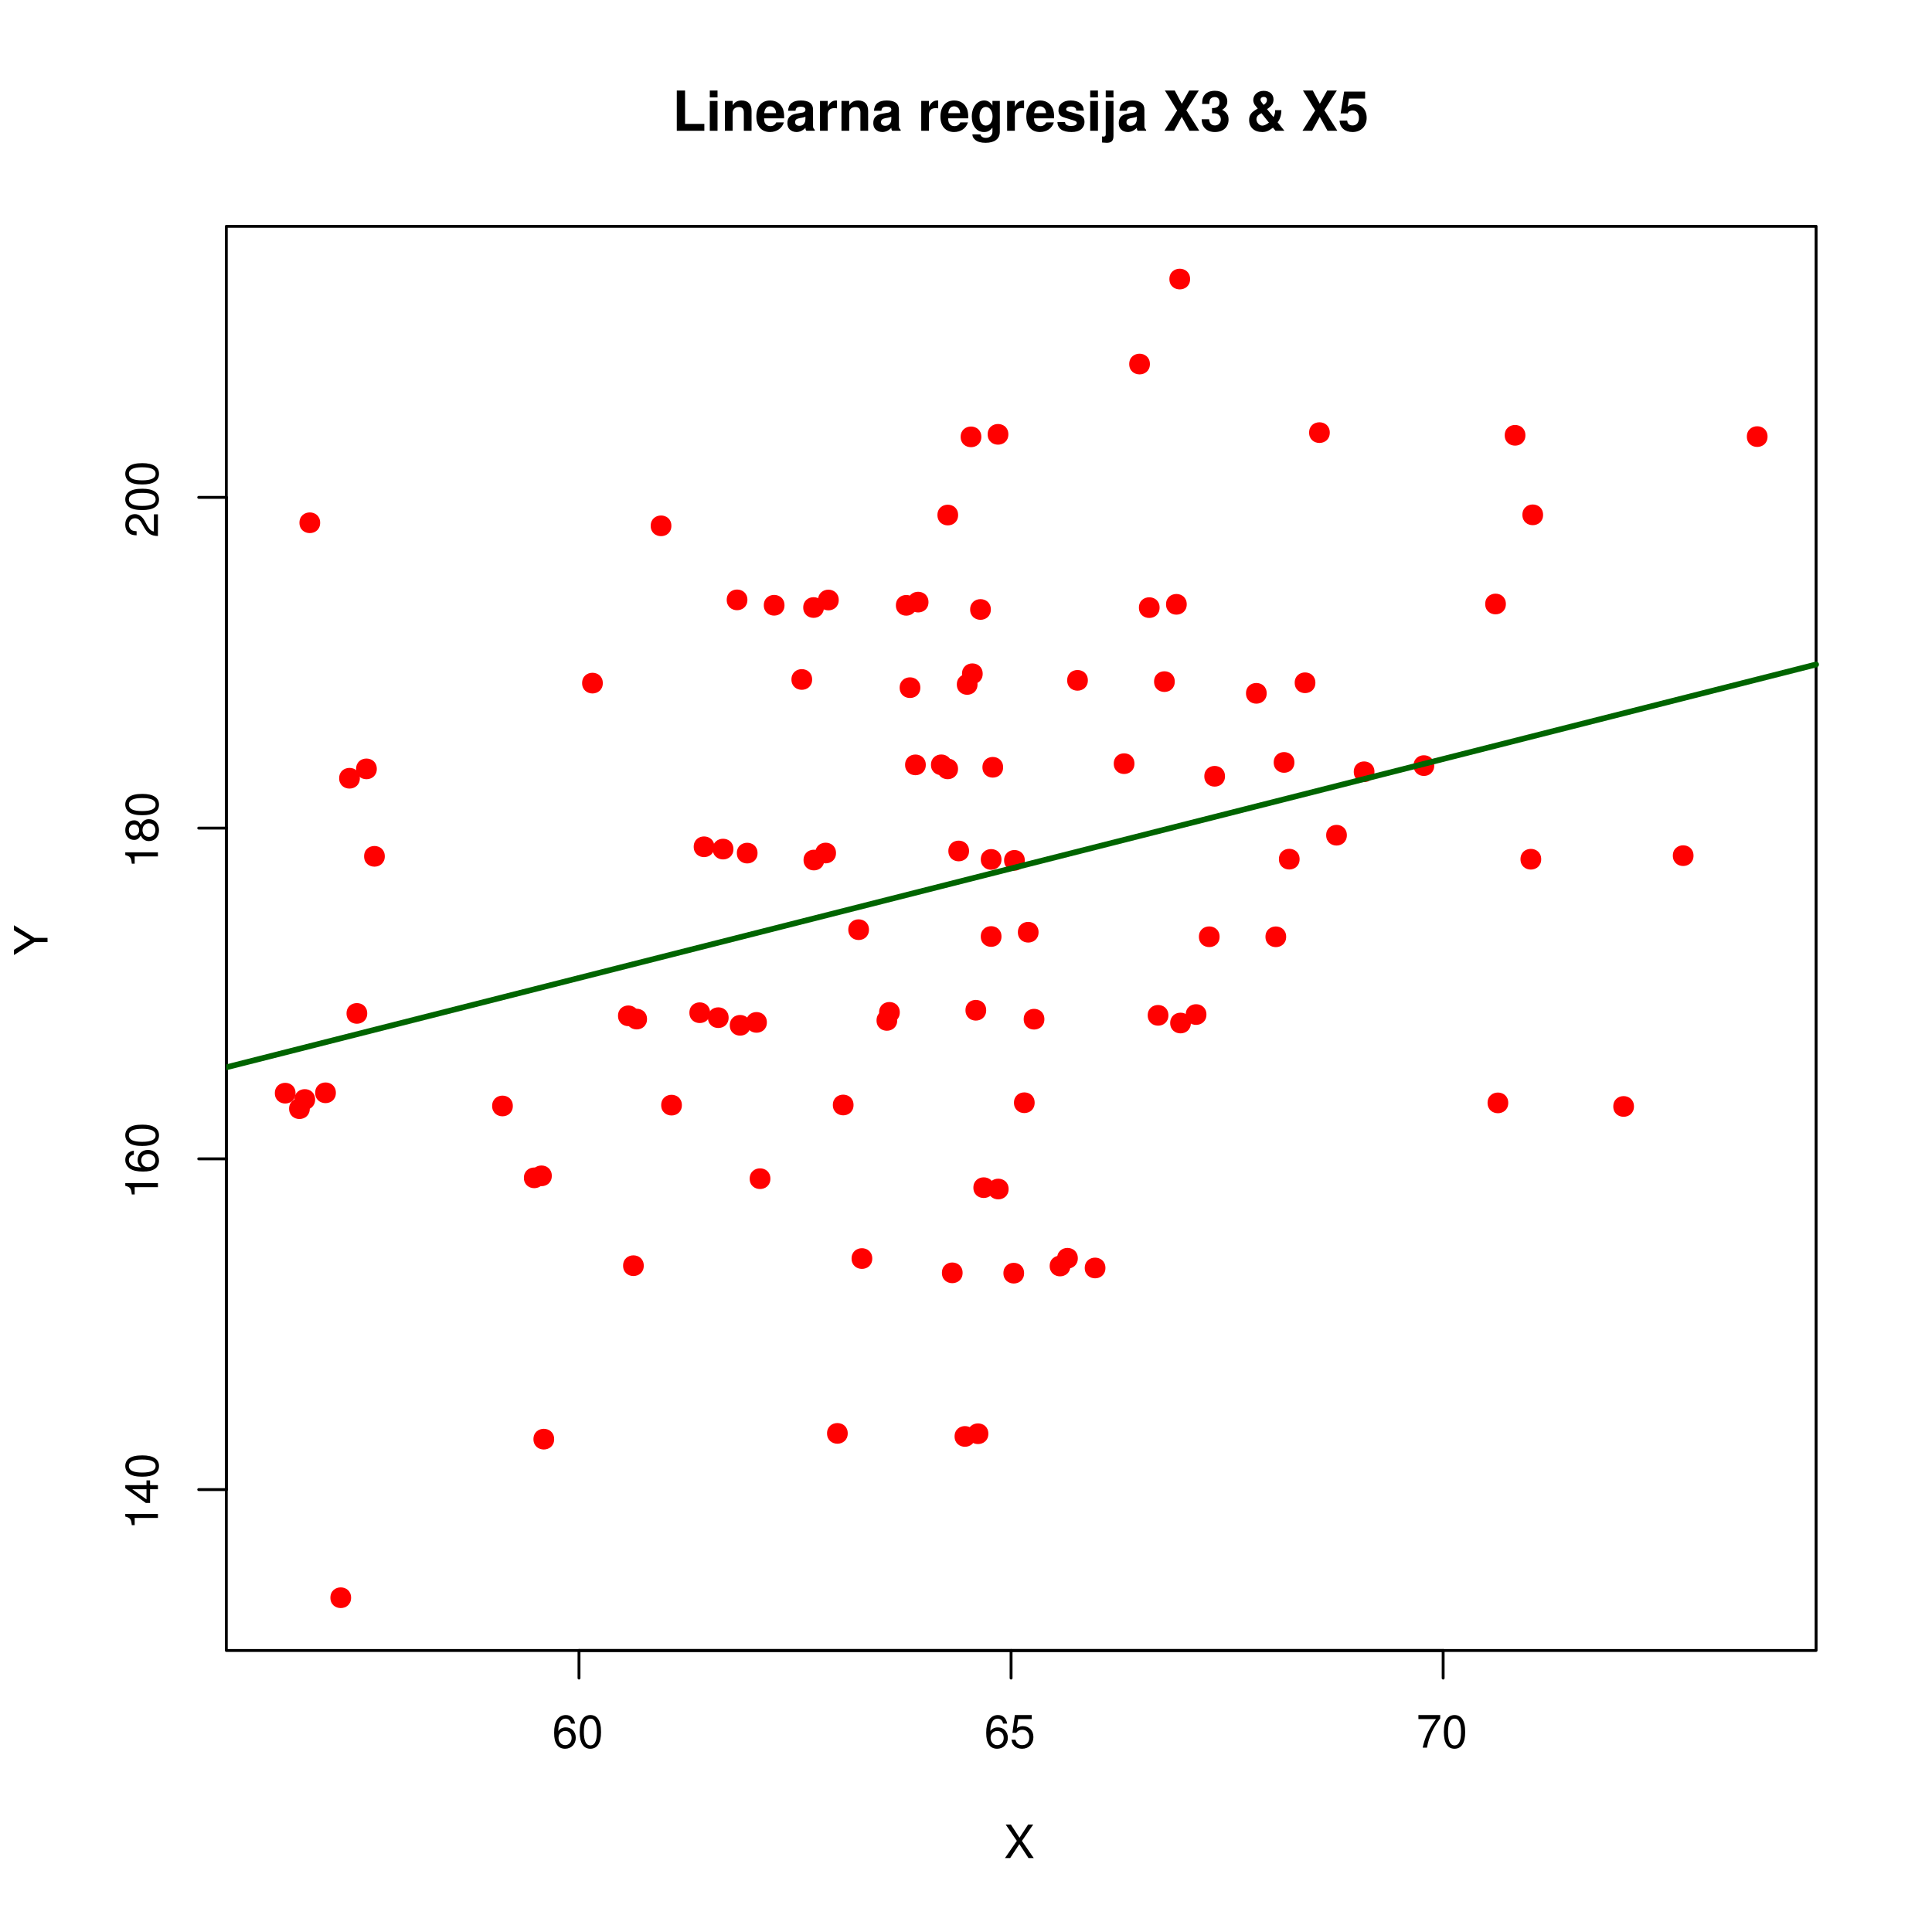 <?xml version="1.0" encoding="UTF-8"?>
<svg xmlns="http://www.w3.org/2000/svg" xmlns:xlink="http://www.w3.org/1999/xlink" width="504pt" height="504pt" viewBox="0 0 504 504" version="1.1">
<defs>
<g>
<symbol overflow="visible" id="glyph0-0">
<path style="stroke:none;" d=""/>
</symbol>
<symbol overflow="visible" id="glyph0-1">
<path style="stroke:none;" d="M 5.969 -6.281 C 5.766 -7.688 4.859 -8.516 3.562 -8.516 C 2.625 -8.516 1.781 -8.047 1.281 -7.297 C 0.75 -6.469 0.516 -5.422 0.516 -3.875 C 0.516 -2.453 0.734 -1.531 1.234 -0.781 C 1.688 -0.094 2.438 0.281 3.375 0.281 C 4.984 0.281 6.156 -0.922 6.156 -2.594 C 6.156 -4.172 5.078 -5.297 3.547 -5.297 C 2.719 -5.297 2.047 -4.969 1.594 -4.344 C 1.609 -6.422 2.281 -7.578 3.484 -7.578 C 4.234 -7.578 4.75 -7.109 4.922 -6.281 Z M 3.422 -4.359 C 4.438 -4.359 5.078 -3.641 5.078 -2.516 C 5.078 -1.438 4.359 -0.656 3.391 -0.656 C 2.406 -0.656 1.656 -1.469 1.656 -2.562 C 1.656 -3.625 2.375 -4.359 3.422 -4.359 Z M 3.422 -4.359 "/>
</symbol>
<symbol overflow="visible" id="glyph0-2">
<path style="stroke:none;" d="M 3.297 -8.516 C 2.516 -8.516 1.781 -8.156 1.344 -7.578 C 0.797 -6.828 0.516 -5.688 0.516 -4.109 C 0.516 -1.25 1.469 0.281 3.297 0.281 C 5.094 0.281 6.078 -1.25 6.078 -4.047 C 6.078 -5.703 5.812 -6.797 5.25 -7.578 C 4.812 -8.172 4.109 -8.516 3.297 -8.516 Z M 3.297 -7.578 C 4.438 -7.578 5 -6.422 5 -4.141 C 5 -1.734 4.453 -0.594 3.281 -0.594 C 2.156 -0.594 1.594 -1.781 1.594 -4.109 C 1.594 -6.438 2.156 -7.578 3.297 -7.578 Z M 3.297 -7.578 "/>
</symbol>
<symbol overflow="visible" id="glyph0-3">
<path style="stroke:none;" d="M 5.719 -8.516 L 1.312 -8.516 L 0.688 -3.875 L 1.656 -3.875 C 2.141 -4.469 2.562 -4.672 3.219 -4.672 C 4.359 -4.672 5.078 -3.891 5.078 -2.625 C 5.078 -1.406 4.375 -0.656 3.219 -0.656 C 2.297 -0.656 1.734 -1.125 1.469 -2.094 L 0.422 -2.094 C 0.562 -1.391 0.688 -1.062 0.938 -0.75 C 1.422 -0.094 2.281 0.281 3.234 0.281 C 4.953 0.281 6.156 -0.969 6.156 -2.766 C 6.156 -4.453 5.047 -5.609 3.406 -5.609 C 2.812 -5.609 2.328 -5.453 1.844 -5.094 L 2.172 -7.469 L 5.719 -7.469 Z M 5.719 -8.516 "/>
</symbol>
<symbol overflow="visible" id="glyph0-4">
<path style="stroke:none;" d="M 6.234 -8.516 L 0.547 -8.516 L 0.547 -7.469 L 5.141 -7.469 C 3.125 -4.578 2.297 -2.797 1.656 0 L 2.781 0 C 3.25 -2.719 4.312 -5.062 6.234 -7.625 Z M 6.234 -8.516 "/>
</symbol>
<symbol overflow="visible" id="glyph0-5">
<path style="stroke:none;" d="M 4.688 -4.484 L 7.641 -8.75 L 6.312 -8.75 L 4.062 -5.312 L 1.812 -8.75 L 0.453 -8.75 L 3.359 -4.484 L 0.266 0 L 1.625 0 L 4.016 -3.641 L 6.406 0 L 7.781 0 Z M 4.688 -4.484 "/>
</symbol>
<symbol overflow="visible" id="glyph1-0">
<path style="stroke:none;" d=""/>
</symbol>
<symbol overflow="visible" id="glyph1-1">
<path style="stroke:none;" d="M -6.062 -3.109 L 0 -3.109 L 0 -4.156 L -8.516 -4.156 L -8.516 -3.469 C -7.203 -3.094 -7.016 -2.859 -6.812 -1.219 L -6.062 -1.219 Z M -6.062 -3.109 "/>
</symbol>
<symbol overflow="visible" id="glyph1-2">
<path style="stroke:none;" d="M -2.047 -3.922 L 0 -3.922 L 0 -4.984 L -2.047 -4.984 L -2.047 -6.234 L -2.984 -6.234 L -2.984 -4.984 L -8.516 -4.984 L -8.516 -4.203 L -3.156 -0.344 L -2.047 -0.344 Z M -2.984 -3.922 L -2.984 -1.266 L -6.703 -3.922 Z M -2.984 -3.922 "/>
</symbol>
<symbol overflow="visible" id="glyph1-3">
<path style="stroke:none;" d="M -8.516 -3.297 C -8.516 -2.516 -8.156 -1.781 -7.578 -1.344 C -6.828 -0.797 -5.688 -0.516 -4.109 -0.516 C -1.25 -0.516 0.281 -1.469 0.281 -3.297 C 0.281 -5.094 -1.25 -6.078 -4.047 -6.078 C -5.703 -6.078 -6.797 -5.812 -7.578 -5.25 C -8.172 -4.812 -8.516 -4.109 -8.516 -3.297 Z M -7.578 -3.297 C -7.578 -4.438 -6.422 -5 -4.141 -5 C -1.734 -5 -0.594 -4.453 -0.594 -3.281 C -0.594 -2.156 -1.781 -1.594 -4.109 -1.594 C -6.438 -1.594 -7.578 -2.156 -7.578 -3.297 Z M -7.578 -3.297 "/>
</symbol>
<symbol overflow="visible" id="glyph1-4">
<path style="stroke:none;" d="M -6.281 -5.969 C -7.688 -5.766 -8.516 -4.859 -8.516 -3.562 C -8.516 -2.625 -8.047 -1.781 -7.297 -1.281 C -6.469 -0.75 -5.422 -0.516 -3.875 -0.516 C -2.453 -0.516 -1.531 -0.734 -0.781 -1.234 C -0.094 -1.688 0.281 -2.438 0.281 -3.375 C 0.281 -4.984 -0.922 -6.156 -2.594 -6.156 C -4.172 -6.156 -5.297 -5.078 -5.297 -3.547 C -5.297 -2.719 -4.969 -2.047 -4.344 -1.594 C -6.422 -1.609 -7.578 -2.281 -7.578 -3.484 C -7.578 -4.234 -7.109 -4.75 -6.281 -4.922 Z M -4.359 -3.422 C -4.359 -4.438 -3.641 -5.078 -2.516 -5.078 C -1.438 -5.078 -0.656 -4.359 -0.656 -3.391 C -0.656 -2.406 -1.469 -1.656 -2.562 -1.656 C -3.625 -1.656 -4.359 -2.375 -4.359 -3.422 Z M -4.359 -3.422 "/>
</symbol>
<symbol overflow="visible" id="glyph1-5">
<path style="stroke:none;" d="M -4.469 -4.688 C -5 -5.562 -5.438 -5.859 -6.234 -5.859 C -7.578 -5.859 -8.516 -4.812 -8.516 -3.297 C -8.516 -1.797 -7.578 -0.75 -6.234 -0.75 C -5.453 -0.75 -5.016 -1.031 -4.469 -1.891 C -4.016 -0.922 -3.297 -0.438 -2.359 -0.438 C -0.797 -0.438 0.281 -1.625 0.281 -3.297 C 0.281 -4.984 -0.797 -6.156 -2.359 -6.156 C -3.297 -6.156 -4.016 -5.672 -4.469 -4.688 Z M -7.578 -3.297 C -7.578 -4.203 -7.047 -4.781 -6.219 -4.781 C -5.422 -4.781 -4.891 -4.188 -4.891 -3.297 C -4.891 -2.406 -5.422 -1.828 -6.234 -1.828 C -7.047 -1.828 -7.578 -2.406 -7.578 -3.297 Z M -4.016 -3.297 C -4.016 -4.359 -3.344 -5.078 -2.344 -5.078 C -1.328 -5.078 -0.656 -4.359 -0.656 -3.281 C -0.656 -2.25 -1.344 -1.531 -2.344 -1.531 C -3.344 -1.531 -4.016 -2.25 -4.016 -3.297 Z M -4.016 -3.297 "/>
</symbol>
<symbol overflow="visible" id="glyph1-6">
<path style="stroke:none;" d="M -1.047 -6.078 L -1.047 -1.594 C -1.734 -1.703 -2.188 -2.094 -2.797 -3.125 L -3.438 -4.328 C -4.094 -5.516 -4.969 -6.125 -6.016 -6.125 C -6.719 -6.125 -7.375 -5.844 -7.844 -5.344 C -8.297 -4.844 -8.516 -4.219 -8.516 -3.406 C -8.516 -2.328 -8.125 -1.531 -7.406 -1.062 C -6.953 -0.75 -6.422 -0.625 -5.562 -0.594 L -5.562 -1.656 C -6.125 -1.688 -6.484 -1.766 -6.75 -1.906 C -7.266 -2.188 -7.578 -2.734 -7.578 -3.375 C -7.578 -4.328 -6.906 -5.047 -5.984 -5.047 C -5.312 -5.047 -4.734 -4.656 -4.312 -3.906 L -3.688 -2.797 C -2.672 -1.016 -1.875 -0.5 0 -0.406 L 0 -6.078 Z M -1.047 -6.078 "/>
</symbol>
<symbol overflow="visible" id="glyph1-7">
<path style="stroke:none;" d="M -3.438 -4.641 L -8.75 -7.938 L -8.75 -6.594 L -4.484 -4.109 L -8.75 -1.531 L -8.75 -0.156 L -3.438 -3.531 L 0 -3.531 L 0 -4.641 Z M -3.438 -4.641 "/>
</symbol>
<symbol overflow="visible" id="glyph2-0">
<path style="stroke:none;" d=""/>
</symbol>
<symbol overflow="visible" id="glyph2-1">
<path style="stroke:none;" d="M 3.312 -10.5 L 1.156 -10.5 L 1.156 0 L 8.344 0 L 8.344 -1.797 L 3.312 -1.797 Z M 3.312 -10.5 "/>
</symbol>
<symbol overflow="visible" id="glyph2-2">
<path style="stroke:none;" d="M 2.984 -7.781 L 0.969 -7.781 L 0.969 0 L 2.984 0 Z M 2.984 -10.5 L 0.969 -10.5 L 0.969 -8.703 L 2.984 -8.703 Z M 2.984 -10.5 "/>
</symbol>
<symbol overflow="visible" id="glyph2-3">
<path style="stroke:none;" d="M 0.906 -7.781 L 0.906 0 L 2.922 0 L 2.922 -4.672 C 2.922 -5.594 3.578 -6.188 4.547 -6.188 C 5.422 -6.188 5.844 -5.719 5.844 -4.797 L 5.844 0 L 7.859 0 L 7.859 -5.219 C 7.859 -6.922 6.922 -7.906 5.266 -7.906 C 4.203 -7.906 3.5 -7.516 2.922 -6.656 L 2.922 -7.781 Z M 0.906 -7.781 "/>
</symbol>
<symbol overflow="visible" id="glyph2-4">
<path style="stroke:none;" d="M 7.547 -3.25 C 7.562 -3.422 7.562 -3.5 7.562 -3.594 C 7.562 -4.375 7.453 -5.094 7.266 -5.641 C 6.734 -7.062 5.484 -7.906 3.922 -7.906 C 1.688 -7.906 0.312 -6.297 0.312 -3.688 C 0.312 -1.203 1.672 0.328 3.875 0.328 C 5.625 0.328 7.031 -0.656 7.484 -2.188 L 5.484 -2.188 C 5.25 -1.562 4.688 -1.203 3.953 -1.203 C 3.375 -1.203 2.906 -1.453 2.625 -1.891 C 2.438 -2.172 2.359 -2.516 2.328 -3.25 Z M 2.359 -4.594 C 2.5 -5.781 3 -6.375 3.891 -6.375 C 4.391 -6.375 4.859 -6.125 5.141 -5.719 C 5.328 -5.438 5.422 -5.125 5.453 -4.594 Z M 2.359 -4.594 "/>
</symbol>
<symbol overflow="visible" id="glyph2-5">
<path style="stroke:none;" d="M 7.547 -0.25 C 7.188 -0.578 7.094 -0.797 7.094 -1.203 L 7.094 -5.516 C 7.094 -7.109 6 -7.906 3.906 -7.906 C 1.797 -7.906 0.703 -7.016 0.578 -5.219 L 2.516 -5.219 C 2.625 -6.016 2.953 -6.281 3.953 -6.281 C 4.719 -6.281 5.109 -6.016 5.109 -5.5 C 5.109 -5.25 4.984 -5.016 4.766 -4.891 C 4.5 -4.75 4.5 -4.75 3.5 -4.594 L 2.688 -4.453 C 1.156 -4.188 0.406 -3.406 0.406 -2 C 0.406 -1.344 0.594 -0.797 0.953 -0.406 C 1.391 0.062 2.078 0.328 2.766 0.328 C 3.625 0.328 4.422 -0.047 5.125 -0.781 C 5.125 -0.375 5.172 -0.234 5.359 0 L 7.547 0 Z M 5.109 -3.125 C 5.109 -1.953 4.531 -1.297 3.516 -1.297 C 2.844 -1.297 2.422 -1.656 2.422 -2.234 C 2.422 -2.844 2.734 -3.125 3.578 -3.297 L 4.266 -3.422 C 4.797 -3.531 4.891 -3.562 5.109 -3.672 Z M 5.109 -3.125 "/>
</symbol>
<symbol overflow="visible" id="glyph2-6">
<path style="stroke:none;" d="M 0.906 -7.781 L 0.906 0 L 2.922 0 L 2.922 -4.141 C 2.922 -5.312 3.516 -5.906 4.703 -5.906 C 4.906 -5.906 5.062 -5.891 5.328 -5.844 L 5.328 -7.891 C 5.219 -7.906 5.141 -7.906 5.078 -7.906 C 4.156 -7.906 3.359 -7.297 2.922 -6.25 L 2.922 -7.781 Z M 0.906 -7.781 "/>
</symbol>
<symbol overflow="visible" id="glyph2-7">
<path style="stroke:none;" d=""/>
</symbol>
<symbol overflow="visible" id="glyph2-8">
<path style="stroke:none;" d="M 5.875 -7.781 L 5.875 -6.578 C 5.266 -7.5 4.609 -7.906 3.719 -7.906 C 1.875 -7.906 0.484 -6.109 0.484 -3.703 C 0.484 -1.281 1.75 0.328 3.672 0.328 C 4.578 0.328 5.125 0.062 5.875 -0.797 L 5.875 0.266 C 5.875 1.203 5.172 1.844 4.156 1.844 C 3.406 1.844 2.891 1.531 2.734 0.938 L 0.641 0.938 C 0.656 1.547 0.891 1.953 1.406 2.391 C 2.031 2.891 2.891 3.141 4.094 3.141 C 6.438 3.141 7.797 2.094 7.797 0.266 L 7.797 -7.781 Z M 4.156 -6.219 C 5.156 -6.219 5.906 -5.172 5.906 -3.734 C 5.906 -2.312 5.172 -1.359 4.125 -1.359 C 3.172 -1.359 2.5 -2.312 2.5 -3.734 C 2.5 -5.203 3.172 -6.219 4.156 -6.219 Z M 4.156 -6.219 "/>
</symbol>
<symbol overflow="visible" id="glyph2-9">
<path style="stroke:none;" d="M 7.281 -5.266 C 7.25 -6.922 5.984 -7.906 3.891 -7.906 C 1.922 -7.906 0.688 -6.922 0.688 -5.312 C 0.688 -4.797 0.844 -4.344 1.125 -4.047 C 1.391 -3.781 1.641 -3.641 2.391 -3.406 L 4.797 -2.656 C 5.297 -2.5 5.469 -2.328 5.469 -2.016 C 5.469 -1.547 4.906 -1.25 3.969 -1.25 C 3.453 -1.25 3.047 -1.359 2.781 -1.531 C 2.562 -1.688 2.484 -1.844 2.391 -2.266 L 0.422 -2.266 C 0.469 -0.562 1.734 0.328 4.094 0.328 C 5.172 0.328 6 0.094 6.562 -0.359 C 7.141 -0.828 7.484 -1.547 7.484 -2.312 C 7.484 -3.312 6.984 -3.969 5.969 -4.266 L 3.422 -5 C 2.859 -5.172 2.703 -5.281 2.703 -5.609 C 2.703 -6.031 3.172 -6.328 3.875 -6.328 C 4.844 -6.328 5.312 -5.984 5.328 -5.266 Z M 7.281 -5.266 "/>
</symbol>
<symbol overflow="visible" id="glyph2-10">
<path style="stroke:none;" d="M 3.031 -7.781 L 1.016 -7.781 L 1.016 0.906 C 1.016 1.359 0.844 1.516 0.422 1.516 C 0.281 1.516 0.203 1.5 0.062 1.453 L 0.062 3.062 C 0.469 3.109 0.969 3.141 1.25 3.141 C 2.5 3.141 3.031 2.625 3.031 1.359 Z M 3.031 -10.5 L 1.016 -10.5 L 1.016 -8.703 L 3.031 -8.703 Z M 3.031 -10.5 "/>
</symbol>
<symbol overflow="visible" id="glyph2-11">
<path style="stroke:none;" d="M 6.031 -5.359 L 9.281 -10.5 L 6.766 -10.5 L 4.844 -7.047 L 3 -10.5 L 0.438 -10.5 L 3.625 -5.281 L 0.312 0 L 2.828 0 L 4.828 -3.641 L 6.844 0 L 9.406 0 Z M 6.031 -5.359 "/>
</symbol>
<symbol overflow="visible" id="glyph2-12">
<path style="stroke:none;" d="M 3.125 -4.562 C 3.828 -4.562 3.969 -4.547 4.312 -4.469 C 4.984 -4.281 5.422 -3.688 5.422 -2.938 C 5.422 -2.047 4.781 -1.391 3.906 -1.391 C 2.953 -1.391 2.438 -1.938 2.375 -3 L 0.422 -3 C 0.438 -0.953 1.766 0.328 3.859 0.328 C 6.031 0.328 7.438 -0.953 7.438 -2.938 C 7.438 -4.141 6.922 -4.906 5.766 -5.469 C 6.719 -6.062 7.109 -6.719 7.109 -7.656 C 7.109 -9.344 5.828 -10.438 3.859 -10.438 C 2.688 -10.438 1.719 -10.031 1.141 -9.281 C 0.734 -8.766 0.547 -8.078 0.547 -7.172 L 0.547 -7 L 2.422 -7 C 2.438 -7.547 2.484 -7.828 2.578 -8.078 C 2.766 -8.531 3.234 -8.797 3.812 -8.797 C 4.625 -8.797 5.078 -8.312 5.078 -7.469 C 5.078 -6.438 4.5 -5.922 3.297 -5.922 L 3.125 -5.922 Z M 3.125 -4.562 "/>
</symbol>
<symbol overflow="visible" id="glyph2-13">
<path style="stroke:none;" d="M 7.578 -5.375 L 7.578 -5.234 C 7.578 -4.609 7.469 -4.172 7.141 -3.578 L 5.469 -5.641 C 6.75 -6.531 7.156 -7.141 7.156 -8.188 C 7.156 -9.516 6.141 -10.422 4.594 -10.422 C 3.047 -10.422 1.875 -9.359 1.875 -8.016 C 1.875 -7.484 2.078 -6.953 2.484 -6.484 L 2.875 -6 C 2.906 -5.969 2.969 -5.891 3.047 -5.781 C 1.375 -4.891 0.797 -4.141 0.797 -2.781 C 0.797 -0.906 2.156 0.328 4.203 0.328 C 5.188 0.328 5.844 0.078 7.016 -0.812 L 7.672 0 L 10 0 L 8.219 -2.219 C 8.797 -2.875 9.172 -4.047 9.203 -5.141 L 9.203 -5.375 Z M 4 -4.594 L 5.969 -2.125 C 5.281 -1.609 4.688 -1.344 4.234 -1.344 C 3.453 -1.344 2.703 -2.156 2.703 -3.031 C 2.703 -3.5 2.938 -3.922 3.328 -4.172 Z M 4.562 -6.766 C 3.844 -7.672 3.781 -7.797 3.781 -8.156 C 3.781 -8.562 4.125 -8.844 4.609 -8.844 C 5.125 -8.844 5.438 -8.547 5.438 -8.016 C 5.438 -7.5 5.141 -7.094 4.562 -6.766 Z M 4.562 -6.766 "/>
</symbol>
<symbol overflow="visible" id="glyph2-14">
<path style="stroke:none;" d="M 7.047 -10.219 L 1.578 -10.219 L 0.672 -4.531 L 2.5 -4.531 C 2.703 -5.031 3.172 -5.297 3.781 -5.297 C 4.812 -5.297 5.438 -4.562 5.438 -3.328 C 5.438 -2.125 4.797 -1.391 3.781 -1.391 C 2.906 -1.391 2.422 -1.844 2.375 -2.672 L 0.391 -2.672 C 0.422 -0.875 1.766 0.328 3.766 0.328 C 5.953 0.328 7.453 -1.172 7.453 -3.375 C 7.453 -5.453 6.156 -6.906 4.266 -6.906 C 3.594 -6.906 3.078 -6.734 2.5 -6.281 L 2.828 -8.406 L 7.047 -8.406 Z M 7.047 -10.219 "/>
</symbol>
</g>
<clipPath id="clip1">
  <path d="M 59.039 172 L 474.758 172 L 474.758 280 L 59.039 280 Z M 59.039 172 "/>
</clipPath>
</defs>
<g id="surface341">
<rect x="0" y="0" width="504" height="504" style="fill:rgb(100%,100%,100%);fill-opacity:1;stroke:none;"/>
<path style=" stroke:none;fill-rule:nonzero;fill:rgb(100%,0%,0%);fill-opacity:1;" d="M 259.32 309.828 C 259.32 313.426 253.922 313.426 253.922 309.828 C 253.922 306.227 259.32 306.227 259.32 309.828 "/>
<path style=" stroke:none;fill-rule:nonzero;fill:rgb(100%,0%,0%);fill-opacity:1;" d="M 393.457 287.711 C 393.457 291.312 388.059 291.312 388.059 287.711 C 388.059 284.109 393.457 284.109 393.457 287.711 "/>
<path style=" stroke:none;fill-rule:nonzero;fill:rgb(100%,0%,0%);fill-opacity:1;" d="M 87.621 285.082 C 87.621 288.68 82.219 288.68 82.219 285.082 C 82.219 281.48 87.621 281.48 87.621 285.082 "/>
<path style=" stroke:none;fill-rule:nonzero;fill:rgb(100%,0%,0%);fill-opacity:1;" d="M 142.07 307.262 C 142.07 310.863 136.668 310.863 136.668 307.262 C 136.668 303.664 142.07 303.664 142.07 307.262 "/>
<path style=" stroke:none;fill-rule:nonzero;fill:rgb(100%,0%,0%);fill-opacity:1;" d="M 346.902 112.855 C 346.902 116.457 341.504 116.457 341.504 112.855 C 341.504 109.258 346.902 109.258 346.902 112.855 "/>
<path style=" stroke:none;fill-rule:nonzero;fill:rgb(100%,0%,0%);fill-opacity:1;" d="M 157.254 178.203 C 157.254 181.805 151.855 181.805 151.855 178.203 C 151.855 174.602 157.254 174.602 157.254 178.203 "/>
<path style=" stroke:none;fill-rule:nonzero;fill:rgb(100%,0%,0%);fill-opacity:1;" d="M 166.621 264.996 C 166.621 268.598 161.219 268.598 161.219 264.996 C 161.219 261.398 166.621 261.398 166.621 264.996 "/>
<path style=" stroke:none;fill-rule:nonzero;fill:rgb(100%,0%,0%);fill-opacity:1;" d="M 426.25 288.641 C 426.25 292.238 420.852 292.238 420.852 288.641 C 420.852 285.039 426.25 285.039 426.25 288.641 "/>
<path style=" stroke:none;fill-rule:nonzero;fill:rgb(100%,0%,0%);fill-opacity:1;" d="M 335.523 244.383 C 335.523 247.98 330.121 247.98 330.121 244.383 C 330.121 240.781 335.523 240.781 335.523 244.383 "/>
<path style=" stroke:none;fill-rule:nonzero;fill:rgb(100%,0%,0%);fill-opacity:1;" d="M 402.547 134.305 C 402.547 137.906 397.145 137.906 397.145 134.305 C 397.145 130.703 402.547 130.703 402.547 134.305 "/>
<path style=" stroke:none;fill-rule:nonzero;fill:rgb(100%,0%,0%);fill-opacity:1;" d="M 211.863 177.254 C 211.863 180.855 206.461 180.855 206.461 177.254 C 206.461 173.656 211.863 173.656 211.863 177.254 "/>
<path style=" stroke:none;fill-rule:nonzero;fill:rgb(100%,0%,0%);fill-opacity:1;" d="M 168.789 265.844 C 168.789 269.445 163.391 269.445 163.391 265.844 C 163.391 262.246 168.789 262.246 168.789 265.844 "/>
<path style=" stroke:none;fill-rule:nonzero;fill:rgb(100%,0%,0%);fill-opacity:1;" d="M 200.973 307.484 C 200.973 311.082 195.57 311.082 195.57 307.484 C 195.57 303.883 200.973 303.883 200.973 307.484 "/>
<path style=" stroke:none;fill-rule:nonzero;fill:rgb(100%,0%,0%);fill-opacity:1;" d="M 242.215 157.074 C 242.215 160.672 236.816 160.672 236.816 157.074 C 236.816 153.473 242.215 153.473 242.215 157.074 "/>
<path style=" stroke:none;fill-rule:nonzero;fill:rgb(100%,0%,0%);fill-opacity:1;" d="M 337.672 198.898 C 337.672 202.496 332.27 202.496 332.27 198.898 C 332.27 195.297 337.672 195.297 337.672 198.898 "/>
<path style=" stroke:none;fill-rule:nonzero;fill:rgb(100%,0%,0%);fill-opacity:1;" d="M 204.652 157.895 C 204.652 161.496 199.25 161.496 199.25 157.895 C 199.25 154.293 204.652 154.293 204.652 157.895 "/>
<path style=" stroke:none;fill-rule:nonzero;fill:rgb(100%,0%,0%);fill-opacity:1;" d="M 248.258 199.52 C 248.258 203.121 242.859 203.121 242.859 199.52 C 242.859 195.922 248.258 195.922 248.258 199.52 "/>
<path style=" stroke:none;fill-rule:nonzero;fill:rgb(100%,0%,0%);fill-opacity:1;" d="M 267.336 224.441 C 267.336 228.043 261.934 228.043 261.934 224.441 C 261.934 220.844 267.336 220.844 267.336 224.441 "/>
<path style=" stroke:none;fill-rule:nonzero;fill:rgb(100%,0%,0%);fill-opacity:1;" d="M 306.461 177.816 C 306.461 181.414 301.059 181.414 301.059 177.816 C 301.059 174.215 306.461 174.215 306.461 177.816 "/>
<path style=" stroke:none;fill-rule:nonzero;fill:rgb(100%,0%,0%);fill-opacity:1;" d="M 218.09 222.527 C 218.09 226.129 212.688 226.129 212.688 222.527 C 212.688 218.93 218.09 218.93 218.09 222.527 "/>
<path style=" stroke:none;fill-rule:nonzero;fill:rgb(100%,0%,0%);fill-opacity:1;" d="M 234.727 264.09 C 234.727 267.691 229.328 267.691 229.328 264.09 C 229.328 260.492 234.727 260.492 234.727 264.09 "/>
<path style=" stroke:none;fill-rule:nonzero;fill:rgb(100%,0%,0%);fill-opacity:1;" d="M 83.52 136.375 C 83.52 139.973 78.117 139.973 78.117 136.375 C 78.117 132.773 83.52 132.773 83.52 136.375 "/>
<path style=" stroke:none;fill-rule:nonzero;fill:rgb(100%,0%,0%);fill-opacity:1;" d="M 254.422 374.723 C 254.422 378.324 249.02 378.324 249.02 374.723 C 249.02 371.121 254.422 371.121 254.422 374.723 "/>
<path style=" stroke:none;fill-rule:nonzero;fill:rgb(100%,0%,0%);fill-opacity:1;" d="M 261.684 200.164 C 261.684 203.762 256.285 203.762 256.285 200.164 C 256.285 196.562 261.684 196.562 261.684 200.164 "/>
<path style=" stroke:none;fill-rule:nonzero;fill:rgb(100%,0%,0%);fill-opacity:1;" d="M 339.027 224.129 C 339.027 227.73 333.629 227.73 333.629 224.129 C 333.629 220.527 339.027 220.527 339.027 224.129 "/>
<path style=" stroke:none;fill-rule:nonzero;fill:rgb(100%,0%,0%);fill-opacity:1;" d="M 91.59 416.801 C 91.59 420.398 86.191 420.398 86.191 416.801 C 86.191 413.199 91.59 413.199 91.59 416.801 "/>
<path style=" stroke:none;fill-rule:nonzero;fill:rgb(100%,0%,0%);fill-opacity:1;" d="M 304.801 264.867 C 304.801 268.469 299.402 268.469 299.402 264.867 C 299.402 261.27 304.801 261.27 304.801 264.867 "/>
<path style=" stroke:none;fill-rule:nonzero;fill:rgb(100%,0%,0%);fill-opacity:1;" d="M 197.621 222.551 C 197.621 226.148 192.219 226.148 192.219 222.551 C 192.219 218.949 197.621 218.949 197.621 222.551 "/>
<path style=" stroke:none;fill-rule:nonzero;fill:rgb(100%,0%,0%);fill-opacity:1;" d="M 241.512 199.531 C 241.512 203.133 236.109 203.133 236.109 199.531 C 236.109 195.934 241.512 195.934 241.512 199.531 "/>
<path style=" stroke:none;fill-rule:nonzero;fill:rgb(100%,0%,0%);fill-opacity:1;" d="M 374.148 199.723 C 374.148 203.324 368.75 203.324 368.75 199.723 C 368.75 196.121 374.148 196.121 374.148 199.723 "/>
<path style=" stroke:none;fill-rule:nonzero;fill:rgb(100%,0%,0%);fill-opacity:1;" d="M 239.109 157.914 C 239.109 161.512 233.707 161.512 233.707 157.914 C 233.707 154.312 239.109 154.312 239.109 157.914 "/>
<path style=" stroke:none;fill-rule:nonzero;fill:rgb(100%,0%,0%);fill-opacity:1;" d="M 95.801 264.371 C 95.801 267.969 90.398 267.969 90.398 264.371 C 90.398 260.77 95.801 260.77 95.801 264.371 "/>
<path style=" stroke:none;fill-rule:nonzero;fill:rgb(100%,0%,0%);fill-opacity:1;" d="M 402.051 224.145 C 402.051 227.746 396.648 227.746 396.648 224.145 C 396.648 220.547 402.051 220.547 402.051 224.145 "/>
<path style=" stroke:none;fill-rule:nonzero;fill:rgb(100%,0%,0%);fill-opacity:1;" d="M 281.172 328.242 C 281.172 331.844 275.773 331.844 275.773 328.242 C 275.773 324.641 281.172 324.641 281.172 328.242 "/>
<path style=" stroke:none;fill-rule:nonzero;fill:rgb(100%,0%,0%);fill-opacity:1;" d="M 295.945 199.215 C 295.945 202.816 290.543 202.816 290.543 199.215 C 290.543 195.617 295.945 195.617 295.945 199.215 "/>
<path style=" stroke:none;fill-rule:nonzero;fill:rgb(100%,0%,0%);fill-opacity:1;" d="M 269.91 287.668 C 269.91 291.27 264.512 291.27 264.512 287.668 C 264.512 284.07 269.91 284.07 269.91 287.668 "/>
<path style=" stroke:none;fill-rule:nonzero;fill:rgb(100%,0%,0%);fill-opacity:1;" d="M 309.586 157.648 C 309.586 161.25 304.184 161.25 304.184 157.648 C 304.184 154.051 309.586 154.051 309.586 157.648 "/>
<path style=" stroke:none;fill-rule:nonzero;fill:rgb(100%,0%,0%);fill-opacity:1;" d="M 392.84 157.566 C 392.84 161.164 387.441 161.164 387.441 157.566 C 387.441 153.965 392.84 153.965 392.84 157.566 "/>
<path style=" stroke:none;fill-rule:nonzero;fill:rgb(100%,0%,0%);fill-opacity:1;" d="M 261.258 244.309 C 261.258 247.906 255.855 247.906 255.855 244.309 C 255.855 240.707 261.258 240.707 261.258 244.309 "/>
<path style=" stroke:none;fill-rule:nonzero;fill:rgb(100%,0%,0%);fill-opacity:1;" d="M 143.949 306.742 C 143.949 310.34 138.551 310.34 138.551 306.742 C 138.551 303.141 143.949 303.141 143.949 306.742 "/>
<path style=" stroke:none;fill-rule:nonzero;fill:rgb(100%,0%,0%);fill-opacity:1;" d="M 261.258 224.199 C 261.258 227.801 255.859 227.801 255.859 224.199 C 255.859 220.598 261.258 220.598 261.258 224.199 "/>
<path style=" stroke:none;fill-rule:nonzero;fill:rgb(100%,0%,0%);fill-opacity:1;" d="M 214.934 158.484 C 214.934 162.086 209.535 162.086 209.535 158.484 C 209.535 154.887 214.934 154.887 214.934 158.484 "/>
<path style=" stroke:none;fill-rule:nonzero;fill:rgb(100%,0%,0%);fill-opacity:1;" d="M 190.078 265.48 C 190.078 269.078 184.676 269.078 184.676 265.48 C 184.676 261.879 190.078 261.879 190.078 265.48 "/>
<path style=" stroke:none;fill-rule:nonzero;fill:rgb(100%,0%,0%);fill-opacity:1;" d="M 200.055 266.711 C 200.055 270.312 194.652 270.312 194.652 266.711 C 194.652 263.113 200.055 263.113 200.055 266.711 "/>
<path style=" stroke:none;fill-rule:nonzero;fill:rgb(100%,0%,0%);fill-opacity:1;" d="M 263.051 113.305 C 263.051 116.906 257.648 116.906 257.648 113.305 C 257.648 109.707 263.051 109.707 263.051 113.305 "/>
<path style=" stroke:none;fill-rule:nonzero;fill:rgb(100%,0%,0%);fill-opacity:1;" d="M 221.148 373.926 C 221.148 377.527 215.75 377.527 215.75 373.926 C 215.75 370.328 221.148 370.328 221.148 373.926 "/>
<path style=" stroke:none;fill-rule:nonzero;fill:rgb(100%,0%,0%);fill-opacity:1;" d="M 215.02 224.359 C 215.02 227.961 209.617 227.961 209.617 224.359 C 209.617 220.762 215.02 220.762 215.02 224.359 "/>
<path style=" stroke:none;fill-rule:nonzero;fill:rgb(100%,0%,0%);fill-opacity:1;" d="M 358.555 201.336 C 358.555 204.934 353.156 204.934 353.156 201.336 C 353.156 197.734 358.555 197.734 358.555 201.336 "/>
<path style=" stroke:none;fill-rule:nonzero;fill:rgb(100%,0%,0%);fill-opacity:1;" d="M 263.117 310.18 C 263.117 313.781 257.719 313.781 257.719 310.18 C 257.719 306.582 263.117 306.582 263.117 310.18 "/>
<path style=" stroke:none;fill-rule:nonzero;fill:rgb(100%,0%,0%);fill-opacity:1;" d="M 351.355 217.879 C 351.355 221.48 345.957 221.48 345.957 217.879 C 345.957 214.281 351.355 214.281 351.355 217.879 "/>
<path style=" stroke:none;fill-rule:nonzero;fill:rgb(100%,0%,0%);fill-opacity:1;" d="M 343.148 178.113 C 343.148 181.715 337.746 181.715 337.746 178.113 C 337.746 174.516 343.148 174.516 343.148 178.113 "/>
<path style=" stroke:none;fill-rule:nonzero;fill:rgb(100%,0%,0%);fill-opacity:1;" d="M 240.09 179.391 C 240.09 182.992 234.691 182.992 234.691 179.391 C 234.691 175.793 240.09 175.793 240.09 179.391 "/>
<path style=" stroke:none;fill-rule:nonzero;fill:rgb(100%,0%,0%);fill-opacity:1;" d="M 310.461 72.801 C 310.461 76.398 305.059 76.398 305.059 72.801 C 305.059 69.199 310.461 69.199 310.461 72.801 "/>
<path style=" stroke:none;fill-rule:nonzero;fill:rgb(100%,0%,0%);fill-opacity:1;" d="M 93.875 203.02 C 93.875 206.621 88.473 206.621 88.473 203.02 C 88.473 199.422 93.875 199.422 93.875 203.02 "/>
<path style=" stroke:none;fill-rule:nonzero;fill:rgb(100%,0%,0%);fill-opacity:1;" d="M 302.508 158.512 C 302.508 162.109 297.109 162.109 297.109 158.512 C 297.109 154.91 302.508 154.91 302.508 158.512 "/>
<path style=" stroke:none;fill-rule:nonzero;fill:rgb(100%,0%,0%);fill-opacity:1;" d="M 186.363 220.898 C 186.363 224.5 180.965 224.5 180.965 220.898 C 180.965 217.301 186.363 217.301 186.363 220.898 "/>
<path style=" stroke:none;fill-rule:nonzero;fill:rgb(100%,0%,0%);fill-opacity:1;" d="M 441.789 223.215 C 441.789 226.816 436.391 226.816 436.391 223.215 C 436.391 219.613 441.789 219.613 441.789 223.215 "/>
<path style=" stroke:none;fill-rule:nonzero;fill:rgb(100%,0%,0%);fill-opacity:1;" d="M 234.059 266.195 C 234.059 269.793 228.66 269.793 228.66 266.195 C 228.66 262.594 234.059 262.594 234.059 266.195 "/>
<path style=" stroke:none;fill-rule:nonzero;fill:rgb(100%,0%,0%);fill-opacity:1;" d="M 257.266 263.543 C 257.266 267.145 251.863 267.145 251.863 263.543 C 251.863 259.945 257.266 259.945 257.266 263.543 "/>
<path style=" stroke:none;fill-rule:nonzero;fill:rgb(100%,0%,0%);fill-opacity:1;" d="M 256.355 175.758 C 256.355 179.359 250.957 179.359 250.957 175.758 C 250.957 172.16 256.355 172.16 256.355 175.758 "/>
<path style=" stroke:none;fill-rule:nonzero;fill:rgb(100%,0%,0%);fill-opacity:1;" d="M 249.945 134.359 C 249.945 137.957 244.547 137.957 244.547 134.359 C 244.547 130.758 249.945 130.758 249.945 134.359 "/>
<path style=" stroke:none;fill-rule:nonzero;fill:rgb(100%,0%,0%);fill-opacity:1;" d="M 177.883 288.297 C 177.883 291.895 172.484 291.895 172.484 288.297 C 172.484 284.695 177.883 284.695 177.883 288.297 "/>
<path style=" stroke:none;fill-rule:nonzero;fill:rgb(100%,0%,0%);fill-opacity:1;" d="M 267.156 332.133 C 267.156 335.734 261.758 335.734 261.758 332.133 C 261.758 328.531 267.156 328.531 267.156 332.133 "/>
<path style=" stroke:none;fill-rule:nonzero;fill:rgb(100%,0%,0%);fill-opacity:1;" d="M 98.297 200.578 C 98.297 204.18 92.898 204.18 92.898 200.578 C 92.898 196.98 98.297 196.98 98.297 200.578 "/>
<path style=" stroke:none;fill-rule:nonzero;fill:rgb(100%,0%,0%);fill-opacity:1;" d="M 144.562 375.434 C 144.562 379.035 139.16 379.035 139.16 375.434 C 139.16 371.832 144.562 371.832 144.562 375.434 "/>
<path style=" stroke:none;fill-rule:nonzero;fill:rgb(100%,0%,0%);fill-opacity:1;" d="M 310.664 266.875 C 310.664 270.477 305.266 270.477 305.266 266.875 C 305.266 263.277 310.664 263.277 310.664 266.875 "/>
<path style=" stroke:none;fill-rule:nonzero;fill:rgb(100%,0%,0%);fill-opacity:1;" d="M 279.23 330.262 C 279.23 333.863 273.828 333.863 273.828 330.262 C 273.828 326.66 279.23 326.66 279.23 330.262 "/>
<path style=" stroke:none;fill-rule:nonzero;fill:rgb(100%,0%,0%);fill-opacity:1;" d="M 227.547 328.316 C 227.547 331.918 222.148 331.918 222.148 328.316 C 222.148 324.719 227.547 324.719 227.547 328.316 "/>
<path style=" stroke:none;fill-rule:nonzero;fill:rgb(100%,0%,0%);fill-opacity:1;" d="M 195.777 267.473 C 195.777 271.07 190.375 271.07 190.375 267.473 C 190.375 263.871 195.777 263.871 195.777 267.473 "/>
<path style=" stroke:none;fill-rule:nonzero;fill:rgb(100%,0%,0%);fill-opacity:1;" d="M 283.789 177.484 C 283.789 181.082 278.391 181.082 278.391 177.484 C 278.391 173.883 283.789 173.883 283.789 177.484 "/>
<path style=" stroke:none;fill-rule:nonzero;fill:rgb(100%,0%,0%);fill-opacity:1;" d="M 270.93 243.191 C 270.93 246.789 265.531 246.789 265.531 243.191 C 265.531 239.59 270.93 239.59 270.93 243.191 "/>
<path style=" stroke:none;fill-rule:nonzero;fill:rgb(100%,0%,0%);fill-opacity:1;" d="M 256.004 113.965 C 256.004 117.566 250.605 117.566 250.605 113.965 C 250.605 110.367 256.004 110.367 256.004 113.965 "/>
<path style=" stroke:none;fill-rule:nonzero;fill:rgb(100%,0%,0%);fill-opacity:1;" d="M 314.723 264.668 C 314.723 268.266 309.32 268.266 309.32 264.668 C 309.32 261.066 314.723 261.066 314.723 264.668 "/>
<path style=" stroke:none;fill-rule:nonzero;fill:rgb(100%,0%,0%);fill-opacity:1;" d="M 100.383 223.391 C 100.383 226.988 94.984 226.988 94.984 223.391 C 94.984 219.789 100.383 219.789 100.383 223.391 "/>
<path style=" stroke:none;fill-rule:nonzero;fill:rgb(100%,0%,0%);fill-opacity:1;" d="M 77.102 285.176 C 77.102 288.777 71.699 288.777 71.699 285.176 C 71.699 281.574 77.102 281.574 77.102 285.176 "/>
<path style=" stroke:none;fill-rule:nonzero;fill:rgb(100%,0%,0%);fill-opacity:1;" d="M 226.688 242.523 C 226.688 246.125 221.289 246.125 221.289 242.523 C 221.289 238.926 226.688 238.926 226.688 242.523 "/>
<path style=" stroke:none;fill-rule:nonzero;fill:rgb(100%,0%,0%);fill-opacity:1;" d="M 397.934 113.559 C 397.934 117.156 392.535 117.156 392.535 113.559 C 392.535 109.957 397.934 109.957 397.934 113.559 "/>
<path style=" stroke:none;fill-rule:nonzero;fill:rgb(100%,0%,0%);fill-opacity:1;" d="M 319.566 202.508 C 319.566 206.109 314.168 206.109 314.168 202.508 C 314.168 198.91 319.566 198.91 319.566 202.508 "/>
<path style=" stroke:none;fill-rule:nonzero;fill:rgb(100%,0%,0%);fill-opacity:1;" d="M 255.008 178.555 C 255.008 182.152 249.605 182.152 249.605 178.555 C 249.605 174.953 255.008 174.953 255.008 178.555 "/>
<path style=" stroke:none;fill-rule:nonzero;fill:rgb(100%,0%,0%);fill-opacity:1;" d="M 80.816 289.219 C 80.816 292.82 75.418 292.82 75.418 289.219 C 75.418 285.621 80.816 285.621 80.816 289.219 "/>
<path style=" stroke:none;fill-rule:nonzero;fill:rgb(100%,0%,0%);fill-opacity:1;" d="M 194.977 156.488 C 194.977 160.09 189.578 160.09 189.578 156.488 C 189.578 152.891 194.977 152.891 194.977 156.488 "/>
<path style=" stroke:none;fill-rule:nonzero;fill:rgb(100%,0%,0%);fill-opacity:1;" d="M 258.48 158.992 C 258.48 162.594 253.078 162.594 253.078 158.992 C 253.078 155.395 258.48 155.395 258.48 158.992 "/>
<path style=" stroke:none;fill-rule:nonzero;fill:rgb(100%,0%,0%);fill-opacity:1;" d="M 167.941 330.18 C 167.941 333.777 162.543 333.777 162.543 330.18 C 162.543 326.578 167.941 326.578 167.941 330.18 "/>
<path style=" stroke:none;fill-rule:nonzero;fill:rgb(100%,0%,0%);fill-opacity:1;" d="M 222.664 288.258 C 222.664 291.859 217.262 291.859 217.262 288.258 C 217.262 284.66 222.664 284.66 222.664 288.258 "/>
<path style=" stroke:none;fill-rule:nonzero;fill:rgb(100%,0%,0%);fill-opacity:1;" d="M 249.922 200.574 C 249.922 204.176 244.52 204.176 244.52 200.574 C 244.52 196.973 249.922 196.973 249.922 200.574 "/>
<path style=" stroke:none;fill-rule:nonzero;fill:rgb(100%,0%,0%);fill-opacity:1;" d="M 461.102 113.898 C 461.102 117.496 455.699 117.496 455.699 113.898 C 455.699 110.297 461.102 110.297 461.102 113.898 "/>
<path style=" stroke:none;fill-rule:nonzero;fill:rgb(100%,0%,0%);fill-opacity:1;" d="M 252.797 221.992 C 252.797 225.594 247.398 225.594 247.398 221.992 C 247.398 218.395 252.797 218.395 252.797 221.992 "/>
<path style=" stroke:none;fill-rule:nonzero;fill:rgb(100%,0%,0%);fill-opacity:1;" d="M 218.801 156.523 C 218.801 160.125 213.402 160.125 213.402 156.523 C 213.402 152.926 218.801 152.926 218.801 156.523 "/>
<path style=" stroke:none;fill-rule:nonzero;fill:rgb(100%,0%,0%);fill-opacity:1;" d="M 257.832 374.016 C 257.832 377.617 252.434 377.617 252.434 374.016 C 252.434 370.418 257.832 370.418 257.832 374.016 "/>
<path style=" stroke:none;fill-rule:nonzero;fill:rgb(100%,0%,0%);fill-opacity:1;" d="M 133.785 288.512 C 133.785 292.113 128.383 292.113 128.383 288.512 C 128.383 284.914 133.785 284.914 133.785 288.512 "/>
<path style=" stroke:none;fill-rule:nonzero;fill:rgb(100%,0%,0%);fill-opacity:1;" d="M 185.242 264.188 C 185.242 267.785 179.84 267.785 179.84 264.188 C 179.84 260.586 185.242 260.586 185.242 264.188 "/>
<path style=" stroke:none;fill-rule:nonzero;fill:rgb(100%,0%,0%);fill-opacity:1;" d="M 82.211 286.824 C 82.211 290.426 76.812 290.426 76.812 286.824 C 76.812 283.223 82.211 283.223 82.211 286.824 "/>
<path style=" stroke:none;fill-rule:nonzero;fill:rgb(100%,0%,0%);fill-opacity:1;" d="M 251.117 332.047 C 251.117 335.645 245.715 335.645 245.715 332.047 C 245.715 328.445 251.117 328.445 251.117 332.047 "/>
<path style=" stroke:none;fill-rule:nonzero;fill:rgb(100%,0%,0%);fill-opacity:1;" d="M 175.145 137.172 C 175.145 140.773 169.746 140.773 169.746 137.172 C 169.746 133.574 175.145 133.574 175.145 137.172 "/>
<path style=" stroke:none;fill-rule:nonzero;fill:rgb(100%,0%,0%);fill-opacity:1;" d="M 191.328 221.504 C 191.328 225.102 185.926 225.102 185.926 221.504 C 185.926 217.902 191.328 217.902 191.328 221.504 "/>
<path style=" stroke:none;fill-rule:nonzero;fill:rgb(100%,0%,0%);fill-opacity:1;" d="M 330.441 180.867 C 330.441 184.469 325.039 184.469 325.039 180.867 C 325.039 177.266 330.441 177.266 330.441 180.867 "/>
<path style=" stroke:none;fill-rule:nonzero;fill:rgb(100%,0%,0%);fill-opacity:1;" d="M 272.449 265.879 C 272.449 269.48 267.051 269.48 267.051 265.879 C 267.051 262.277 272.449 262.277 272.449 265.879 "/>
<path style=" stroke:none;fill-rule:nonzero;fill:rgb(100%,0%,0%);fill-opacity:1;" d="M 299.977 94.973 C 299.977 98.57 294.578 98.57 294.578 94.973 C 294.578 91.371 299.977 91.371 299.977 94.973 "/>
<path style=" stroke:none;fill-rule:nonzero;fill:rgb(100%,0%,0%);fill-opacity:1;" d="M 318.156 244.371 C 318.156 247.973 312.758 247.973 312.758 244.371 C 312.758 240.773 318.156 240.773 318.156 244.371 "/>
<path style=" stroke:none;fill-rule:nonzero;fill:rgb(100%,0%,0%);fill-opacity:1;" d="M 288.375 330.777 C 288.375 334.379 282.977 334.379 282.977 330.777 C 282.977 327.176 288.375 327.176 288.375 330.777 "/>
<path style="fill:none;stroke-width:0.75;stroke-linecap:round;stroke-linejoin:round;stroke:rgb(0%,0%,0%);stroke-opacity:1;stroke-miterlimit:10;" d="M 151.043 430.559 L 376.473 430.559 "/>
<path style="fill:none;stroke-width:0.75;stroke-linecap:round;stroke-linejoin:round;stroke:rgb(0%,0%,0%);stroke-opacity:1;stroke-miterlimit:10;" d="M 151.043 430.559 L 151.043 437.762 "/>
<path style="fill:none;stroke-width:0.75;stroke-linecap:round;stroke-linejoin:round;stroke:rgb(0%,0%,0%);stroke-opacity:1;stroke-miterlimit:10;" d="M 263.758 430.559 L 263.758 437.762 "/>
<path style="fill:none;stroke-width:0.75;stroke-linecap:round;stroke-linejoin:round;stroke:rgb(0%,0%,0%);stroke-opacity:1;stroke-miterlimit:10;" d="M 376.473 430.559 L 376.473 437.762 "/>
<g style="fill:rgb(0%,0%,0%);fill-opacity:1;">
  <use xlink:href="#glyph0-1" x="144.043" y="455.916"/>
  <use xlink:href="#glyph0-2" x="150.715" y="455.916"/>
</g>
<g style="fill:rgb(0%,0%,0%);fill-opacity:1;">
  <use xlink:href="#glyph0-1" x="256.758" y="455.916"/>
  <use xlink:href="#glyph0-3" x="263.43" y="455.916"/>
</g>
<g style="fill:rgb(0%,0%,0%);fill-opacity:1;">
  <use xlink:href="#glyph0-4" x="369.473" y="455.916"/>
  <use xlink:href="#glyph0-2" x="376.145" y="455.916"/>
</g>
<path style="fill:none;stroke-width:0.75;stroke-linecap:round;stroke-linejoin:round;stroke:rgb(0%,0%,0%);stroke-opacity:1;stroke-miterlimit:10;" d="M 59.039 388.586 L 59.039 129.746 "/>
<path style="fill:none;stroke-width:0.75;stroke-linecap:round;stroke-linejoin:round;stroke:rgb(0%,0%,0%);stroke-opacity:1;stroke-miterlimit:10;" d="M 59.039 388.586 L 51.84 388.586 "/>
<path style="fill:none;stroke-width:0.75;stroke-linecap:round;stroke-linejoin:round;stroke:rgb(0%,0%,0%);stroke-opacity:1;stroke-miterlimit:10;" d="M 59.039 302.309 L 51.84 302.309 "/>
<path style="fill:none;stroke-width:0.75;stroke-linecap:round;stroke-linejoin:round;stroke:rgb(0%,0%,0%);stroke-opacity:1;stroke-miterlimit:10;" d="M 59.039 216.027 L 51.84 216.027 "/>
<path style="fill:none;stroke-width:0.75;stroke-linecap:round;stroke-linejoin:round;stroke:rgb(0%,0%,0%);stroke-opacity:1;stroke-miterlimit:10;" d="M 59.039 129.746 L 51.84 129.746 "/>
<g style="fill:rgb(0%,0%,0%);fill-opacity:1;">
  <use xlink:href="#glyph1-1" x="41.197" y="399.086"/>
  <use xlink:href="#glyph1-2" x="41.197" y="392.414"/>
  <use xlink:href="#glyph1-3" x="41.197" y="385.742"/>
</g>
<g style="fill:rgb(0%,0%,0%);fill-opacity:1;">
  <use xlink:href="#glyph1-1" x="41.197" y="312.809"/>
  <use xlink:href="#glyph1-4" x="41.197" y="306.137"/>
  <use xlink:href="#glyph1-3" x="41.197" y="299.465"/>
</g>
<g style="fill:rgb(0%,0%,0%);fill-opacity:1;">
  <use xlink:href="#glyph1-1" x="41.197" y="226.527"/>
  <use xlink:href="#glyph1-5" x="41.197" y="219.855"/>
  <use xlink:href="#glyph1-3" x="41.197" y="213.184"/>
</g>
<g style="fill:rgb(0%,0%,0%);fill-opacity:1;">
  <use xlink:href="#glyph1-6" x="41.197" y="140.246"/>
  <use xlink:href="#glyph1-3" x="41.197" y="133.574"/>
  <use xlink:href="#glyph1-3" x="41.197" y="126.902"/>
</g>
<path style="fill:none;stroke-width:0.75;stroke-linecap:round;stroke-linejoin:round;stroke:rgb(0%,0%,0%);stroke-opacity:1;stroke-miterlimit:10;" d="M 59.039 430.559 L 473.762 430.559 L 473.762 59.039 L 59.039 59.039 L 59.039 430.559 "/>
<g style="fill:rgb(0%,0%,0%);fill-opacity:1;">
  <use xlink:href="#glyph2-1" x="175.398" y="34.116"/>
  <use xlink:href="#glyph2-2" x="184.196" y="34.116"/>
  <use xlink:href="#glyph2-3" x="188.199" y="34.116"/>
  <use xlink:href="#glyph2-4" x="196.997" y="34.116"/>
  <use xlink:href="#glyph2-5" x="205.003" y="34.116"/>
  <use xlink:href="#glyph2-6" x="213.009" y="34.116"/>
  <use xlink:href="#glyph2-3" x="218.61" y="34.116"/>
  <use xlink:href="#glyph2-5" x="227.408" y="34.116"/>
  <use xlink:href="#glyph2-7" x="235.414" y="34.116"/>
  <use xlink:href="#glyph2-6" x="239.417" y="34.116"/>
  <use xlink:href="#glyph2-4" x="245.019" y="34.116"/>
  <use xlink:href="#glyph2-8" x="253.024" y="34.116"/>
  <use xlink:href="#glyph2-6" x="261.822" y="34.116"/>
  <use xlink:href="#glyph2-4" x="267.424" y="34.116"/>
  <use xlink:href="#glyph2-9" x="275.43" y="34.116"/>
  <use xlink:href="#glyph2-2" x="283.436" y="34.116"/>
  <use xlink:href="#glyph2-10" x="287.438" y="34.116"/>
  <use xlink:href="#glyph2-5" x="291.441" y="34.116"/>
  <use xlink:href="#glyph2-7" x="299.447" y="34.116"/>
  <use xlink:href="#glyph2-11" x="303.45" y="34.116"/>
  <use xlink:href="#glyph2-12" x="313.055" y="34.116"/>
  <use xlink:href="#glyph2-7" x="321.061" y="34.116"/>
  <use xlink:href="#glyph2-13" x="325.063" y="34.116"/>
  <use xlink:href="#glyph2-7" x="335.46" y="34.116"/>
  <use xlink:href="#glyph2-11" x="339.463" y="34.116"/>
  <use xlink:href="#glyph2-14" x="349.067" y="34.116"/>
</g>
<g style="fill:rgb(0%,0%,0%);fill-opacity:1;">
  <use xlink:href="#glyph0-5" x="261.898" y="484.717"/>
</g>
<g style="fill:rgb(0%,0%,0%);fill-opacity:1;">
  <use xlink:href="#glyph1-7" x="12.396" y="249.301"/>
</g>
<g clip-path="url(#clip1)" clip-rule="nonzero">
<path style="fill:none;stroke-width:1.5;stroke-linecap:round;stroke-linejoin:round;stroke:rgb(0%,39.216%,0%);stroke-opacity:1;stroke-miterlimit:10;" d="M 59.039 278.43 L 473.762 173.344 "/>
</g>
</g>
</svg>
